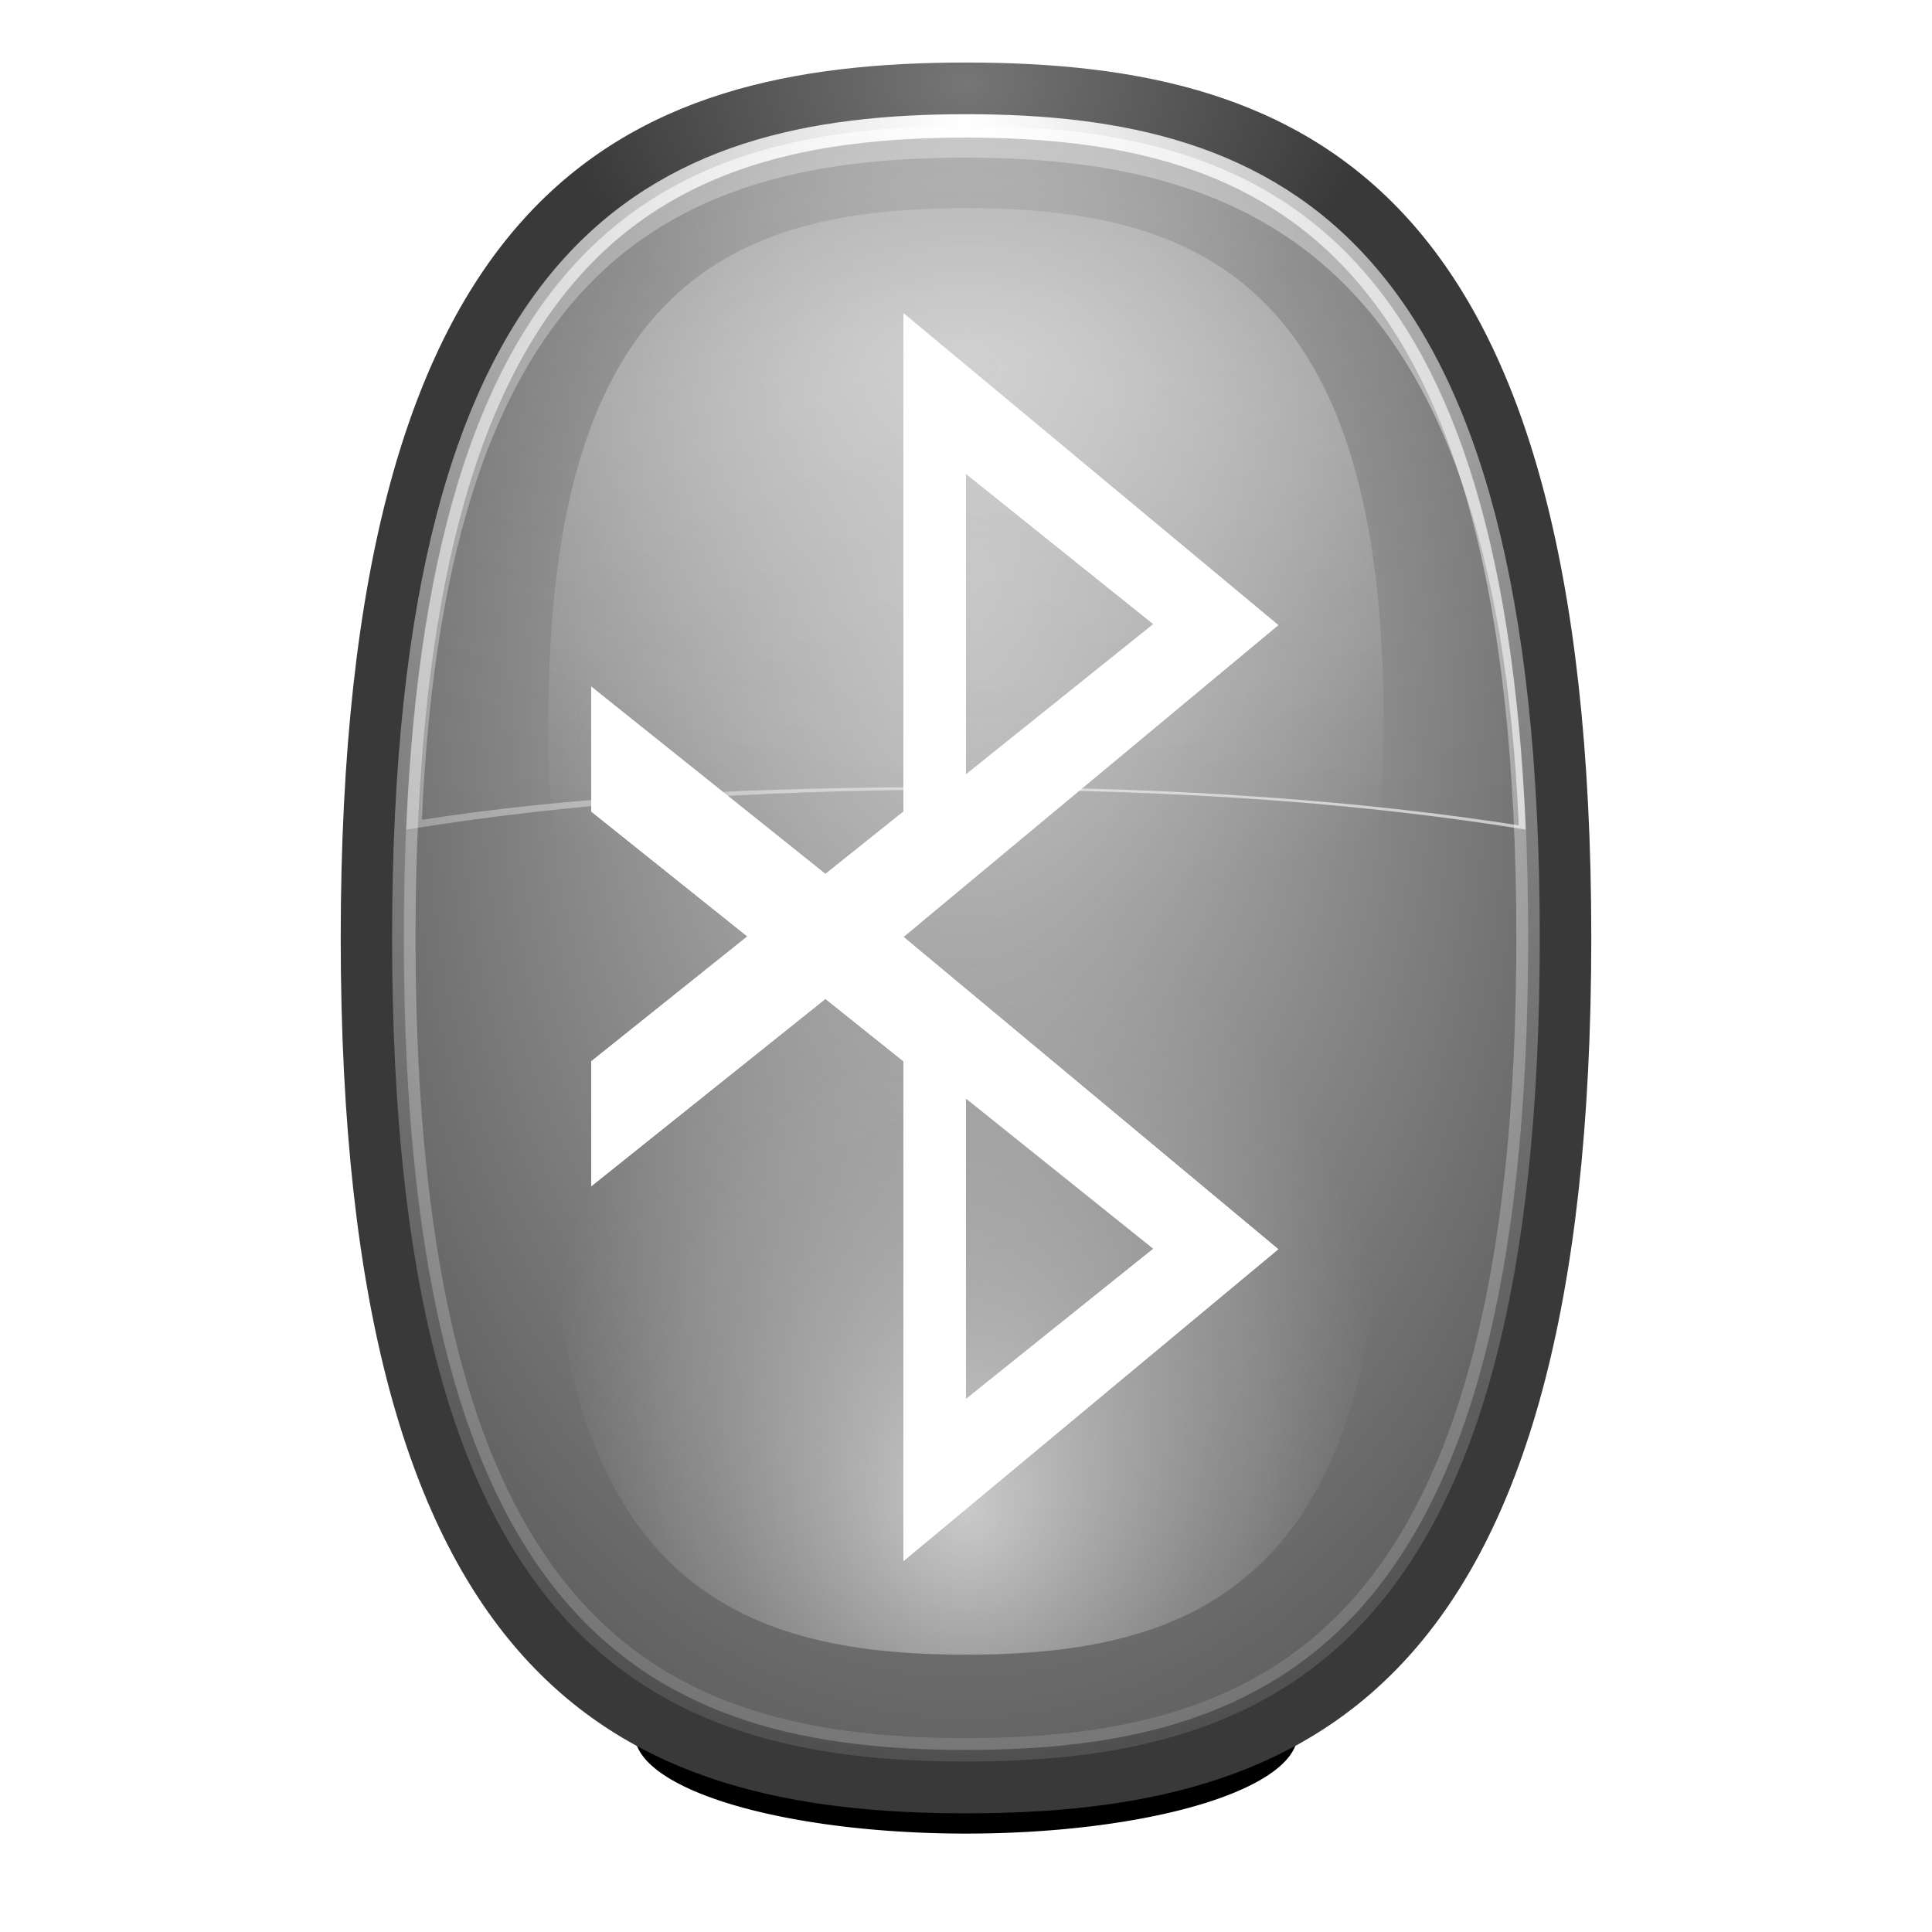 <svg height="256" width="256" xmlns="http://www.w3.org/2000/svg" xmlns:xlink="http://www.w3.org/1999/xlink">
  <defs>
    <linearGradient id="linearGradient3336">
      <stop offset="0" stop-color="#cbcbcb"/>
      <stop offset="1" stop-color="#adadad" stop-opacity="0"/>
    </linearGradient>
    <radialGradient id="radialGradient3141" cx="48.704" cy="42.525" fy="52.241" gradientTransform="matrix(5.275 -0 0 7.385 -128.902 -161.852)" gradientUnits="userSpaceOnUse" r="20.327" xlink:href="#linearGradient5960"/>
    <radialGradient id="radialGradient3153" cx="64" cy="64" fy="54.988" gradientTransform="matrix(3.639 0 0 5.256 -104.895 -212.124)" gradientUnits="userSpaceOnUse" r="36" xlink:href="#linearGradient3336"/>
    <radialGradient id="radialGradient3184" cx="64" cy="82.565" fy="89.949" gradientTransform="matrix(.911 0 0 1.315 5.725 -20.175)" gradientUnits="userSpaceOnUse" r="36" xlink:href="#linearGradient3336"/>
    <filter id="filter3202" height="1.108" width="1.156" x="-.078" y="-.054">
      <feGaussianBlur stdDeviation="2.129"/>
    </filter>
    <radialGradient id="radialGradient3208" cx="64" cy="82.565" fy="89.949" gradientTransform="matrix(1.694 0 0 1.155 -44.396 -6.938)" gradientUnits="userSpaceOnUse" r="36" xlink:href="#linearGradient3336"/>
    <filter id="filter3284" height="1.081" width="1.147" x="-.073" y="-.04">
      <feGaussianBlur stdDeviation="1.347"/>
    </filter>
    <radialGradient id="radialGradient3303" cx="64" cy="-.735" fy="10.298" gradientTransform="matrix(7.254 0 0 4.56 -336.27 -30.592)" gradientUnits="userSpaceOnUse" r="35.844" xlink:href="#linearGradient5919"/>
    <filter id="filter3309" height="1.035" width="1.05" x="-.025" y="-.017">
      <feGaussianBlur stdDeviation=".445"/>
    </filter>
    <radialGradient id="radialGradient3319" cx="64" cy="27.5" gradientTransform="matrix(2.348 0 0 3.378 -86.296 -81.389)" gradientUnits="userSpaceOnUse" r="36.5" xlink:href="#linearGradient5919"/>
    <radialGradient id="radialGradient3330" cx="64" cy="17.436" fx="73.001" fy="33.273" gradientTransform="matrix(7.254 0 0 4.56 -336.27 -30.592)" gradientUnits="userSpaceOnUse" r="35.844" xlink:href="#linearGradient5919"/>
    <radialGradient id="radialGradient3334" cx="64" cy="27.5" gradientTransform="matrix(1.137 0 0 1.635 -8.767 -33.473)" gradientUnits="userSpaceOnUse" r="36.5" xlink:href="#linearGradient3336"/>
    <filter id="filter3348" height="1.056" width="1.081" x="-.04" y="-.028">
      <feGaussianBlur stdDeviation=".895"/>
    </filter>
    <radialGradient id="radialGradient3360" cx="48.704" cy="14.174" fy="15.587" gradientTransform="matrix(2.685 0 0 2.07 -2.774 -21.055)" gradientUnits="userSpaceOnUse" r="20.327" xlink:href="#linearGradient5960"/>
    <radialGradient id="radialGradient3364" cx="48.704" cy="14.174" fy="15.587" gradientTransform="matrix(5.13 0 0 -2.274 -121.846 271.415)" gradientUnits="userSpaceOnUse" r="20.327" xlink:href="#linearGradient3336"/>
    <filter id="filter3446" height="1.359" width="1.135" x="-.067" y="-.18">
      <feGaussianBlur stdDeviation="2.247"/>
    </filter>
    <linearGradient id="linearGradient5919">
      <stop offset="0" stop-color="#fff"/>
      <stop offset=".5" stop-color="#fff" stop-opacity=".398"/>
      <stop offset="1" stop-color="#fff" stop-opacity="0"/>
    </linearGradient>
    <linearGradient id="linearGradient5960" gradientTransform="matrix(0 1 -1 0 -39.998 140.003)" gradientUnits="userSpaceOnUse" x1="-84.002" x2="-12.003" y1="-383.997" y2="-383.997">
      <stop offset="0" stop-color="#767676"/>
      <stop offset="1" stop-color="#393939"/>
    </linearGradient>
    <radialGradient id="radialGradient3750" cx="64" cy="64" gradientTransform="matrix(1 0 0 1.411 0 -26.275)" gradientUnits="userSpaceOnUse" r="38.972">
      <stop offset="0" stop-color="#fff"/>
      <stop offset="1" stop-color="#fff" stop-opacity="0"/>
    </radialGradient>
  </defs>
  <path d="m106 113a40 15 0 1 1 -80 0 40 15 0 1 1 80 0z" filter="url(#filter3446)" transform="matrix(1.098 0 0 .878 55.553 130.575)"/>
  <path d="m210.765 124.28c0 99.319-37.079 115.872-82.765 115.872-45.687 0-82.765-16.553-82.765-115.872 0-99.319 37.079-115.872 82.765-115.872 45.687 0 82.765 16.553 82.765 115.872z" fill="url(#radialGradient3141)"/>
  <path d="m210.076 124.28c0-98.491-36.77-114.906-82.076-114.906-45.306 0-82.075 16.415-82.075 114.906 0 98.491 36.77 114.906 82.075 114.906 45.306 0 82.076-16.415 82.076-114.906z" fill="url(#radialGradient3364)" opacity=".802"/>
  <path d="m210.853 124.28c0 99.423-37.118 115.994-82.853 115.994-45.735 0-82.853-16.571-82.853-115.994 0-99.423 37.118-115.994 82.853-115.994 45.735 0 82.853 16.571 82.853 115.994z" fill="url(#radialGradient3360)"/>
  <path d="m202.489 124.28c0 92.224-33.371 107.595-74.489 107.595-41.118 0-74.489-15.371-74.489-107.595 0-92.224 33.371-107.595 74.489-107.595 41.118 0 74.489 15.371 74.489 107.595z" fill="url(#radialGradient3153)"/>
  <path d="m96.78 64c0 40.585-14.685 47.349-32.78 47.349-18.094 0-32.78-6.764-32.78-47.349s14.685-47.349 32.78-47.349c18.094 0 32.78 6.764 32.78 47.349z" fill="url(#radialGradient3184)" filter="url(#filter3202)" opacity=".99" transform="matrix(1.688 0 0 1.434 19.967 59.576)"/>
  <path d="m96.78 64c0 40.585-14.685 47.349-32.78 47.349-18.094 0-32.78-6.764-32.78-47.349s14.685-47.349 32.78-47.349c18.094 0 32.78 6.764 32.78 47.349z" fill="url(#radialGradient3208)" filter="url(#filter3202)" opacity=".99" transform="matrix(1.688 0 0 -1.434 19.967 187.254)"/>
  <path d="m60 24v13.312 18.594l-5 4-15-12v8l10 8-10 8v8l15-12 5 4v32l24-19.969-24-20 24-19.969zm4 10.281 12 9.625-12 9.625zm0 40 12 9.625-12 9.625z" fill="#fff" fill-rule="evenodd" filter="url(#filter3284)" transform="matrix(2.069 0 0 2.069 -4.425 -8.145)"/>
  <path d="m119.723 41.515v27.545 38.473l-10.346 8.277-31.037-24.83v16.553l20.691 16.553-20.691 16.553v16.553l31.037-24.83 10.346 8.277v66.212l49.659-41.318-49.659-41.383 49.659-41.318zm8.277 21.273 24.83 19.915-24.83 19.915zm0 82.765 24.83 19.915-24.83 19.915z" fill="#fff" fill-rule="evenodd"/>
  <path d="m128 16.685c-38.879 0-70.802 13.776-74.166 93.24 20.938-3.403 45.413-5.302 74.166-5.302 28.753 0 53.227 1.899 74.166 5.302-3.364-79.464-35.286-93.24-74.166-93.24z" fill="url(#radialGradient3303)" opacity=".198"/>
  <path d="m100 64c0 44.571-16.128 52-36 52-19.872 0-36-7.429-36-52 0-44.571 16.128-52 36-52 19.872 0 36 7.429 36 52z" style="fill:none;stroke-width:1.5;stroke-linecap:round;stroke-linejoin:round;stroke:url(#radialGradient3319);filter:url(#filter3309)" transform="matrix(2.069 0 0 2.069 -4.425 -8.145)"/>
  <path d="m128 16.685c-38.879 0-70.802 13.776-74.166 93.24 20.938-3.403 45.413-5.302 74.166-5.302 28.753 0 53.227 1.899 74.166 5.302-3.364-79.464-35.286-93.24-74.166-93.24zm0 4.203c37.788 0 69.972 13.724 73.242 88.473-20.35-3.201-45.296-5.083-73.242-5.083-27.946 0-51.746 1.153-72.096 4.354 3.269-74.749 34.308-87.744 72.096-87.744z" fill="url(#radialGradient3330)" opacity=".652"/>
  <path d="m100 64c0 44.571-16.128 52-36 52-19.872 0-36-7.429-36-52 0-44.571 16.128-52 36-52 19.872 0 36 7.429 36 52z" style="opacity:.01;stroke-width:1.5;stroke-linecap:round;stroke-linejoin:round;fill:url(#radialGradient3750);stroke:url(#radialGradient3334);filter:url(#filter3348)" transform="matrix(2.069 0 0 -2.069 -4.425 256.705)"/>
</svg>
